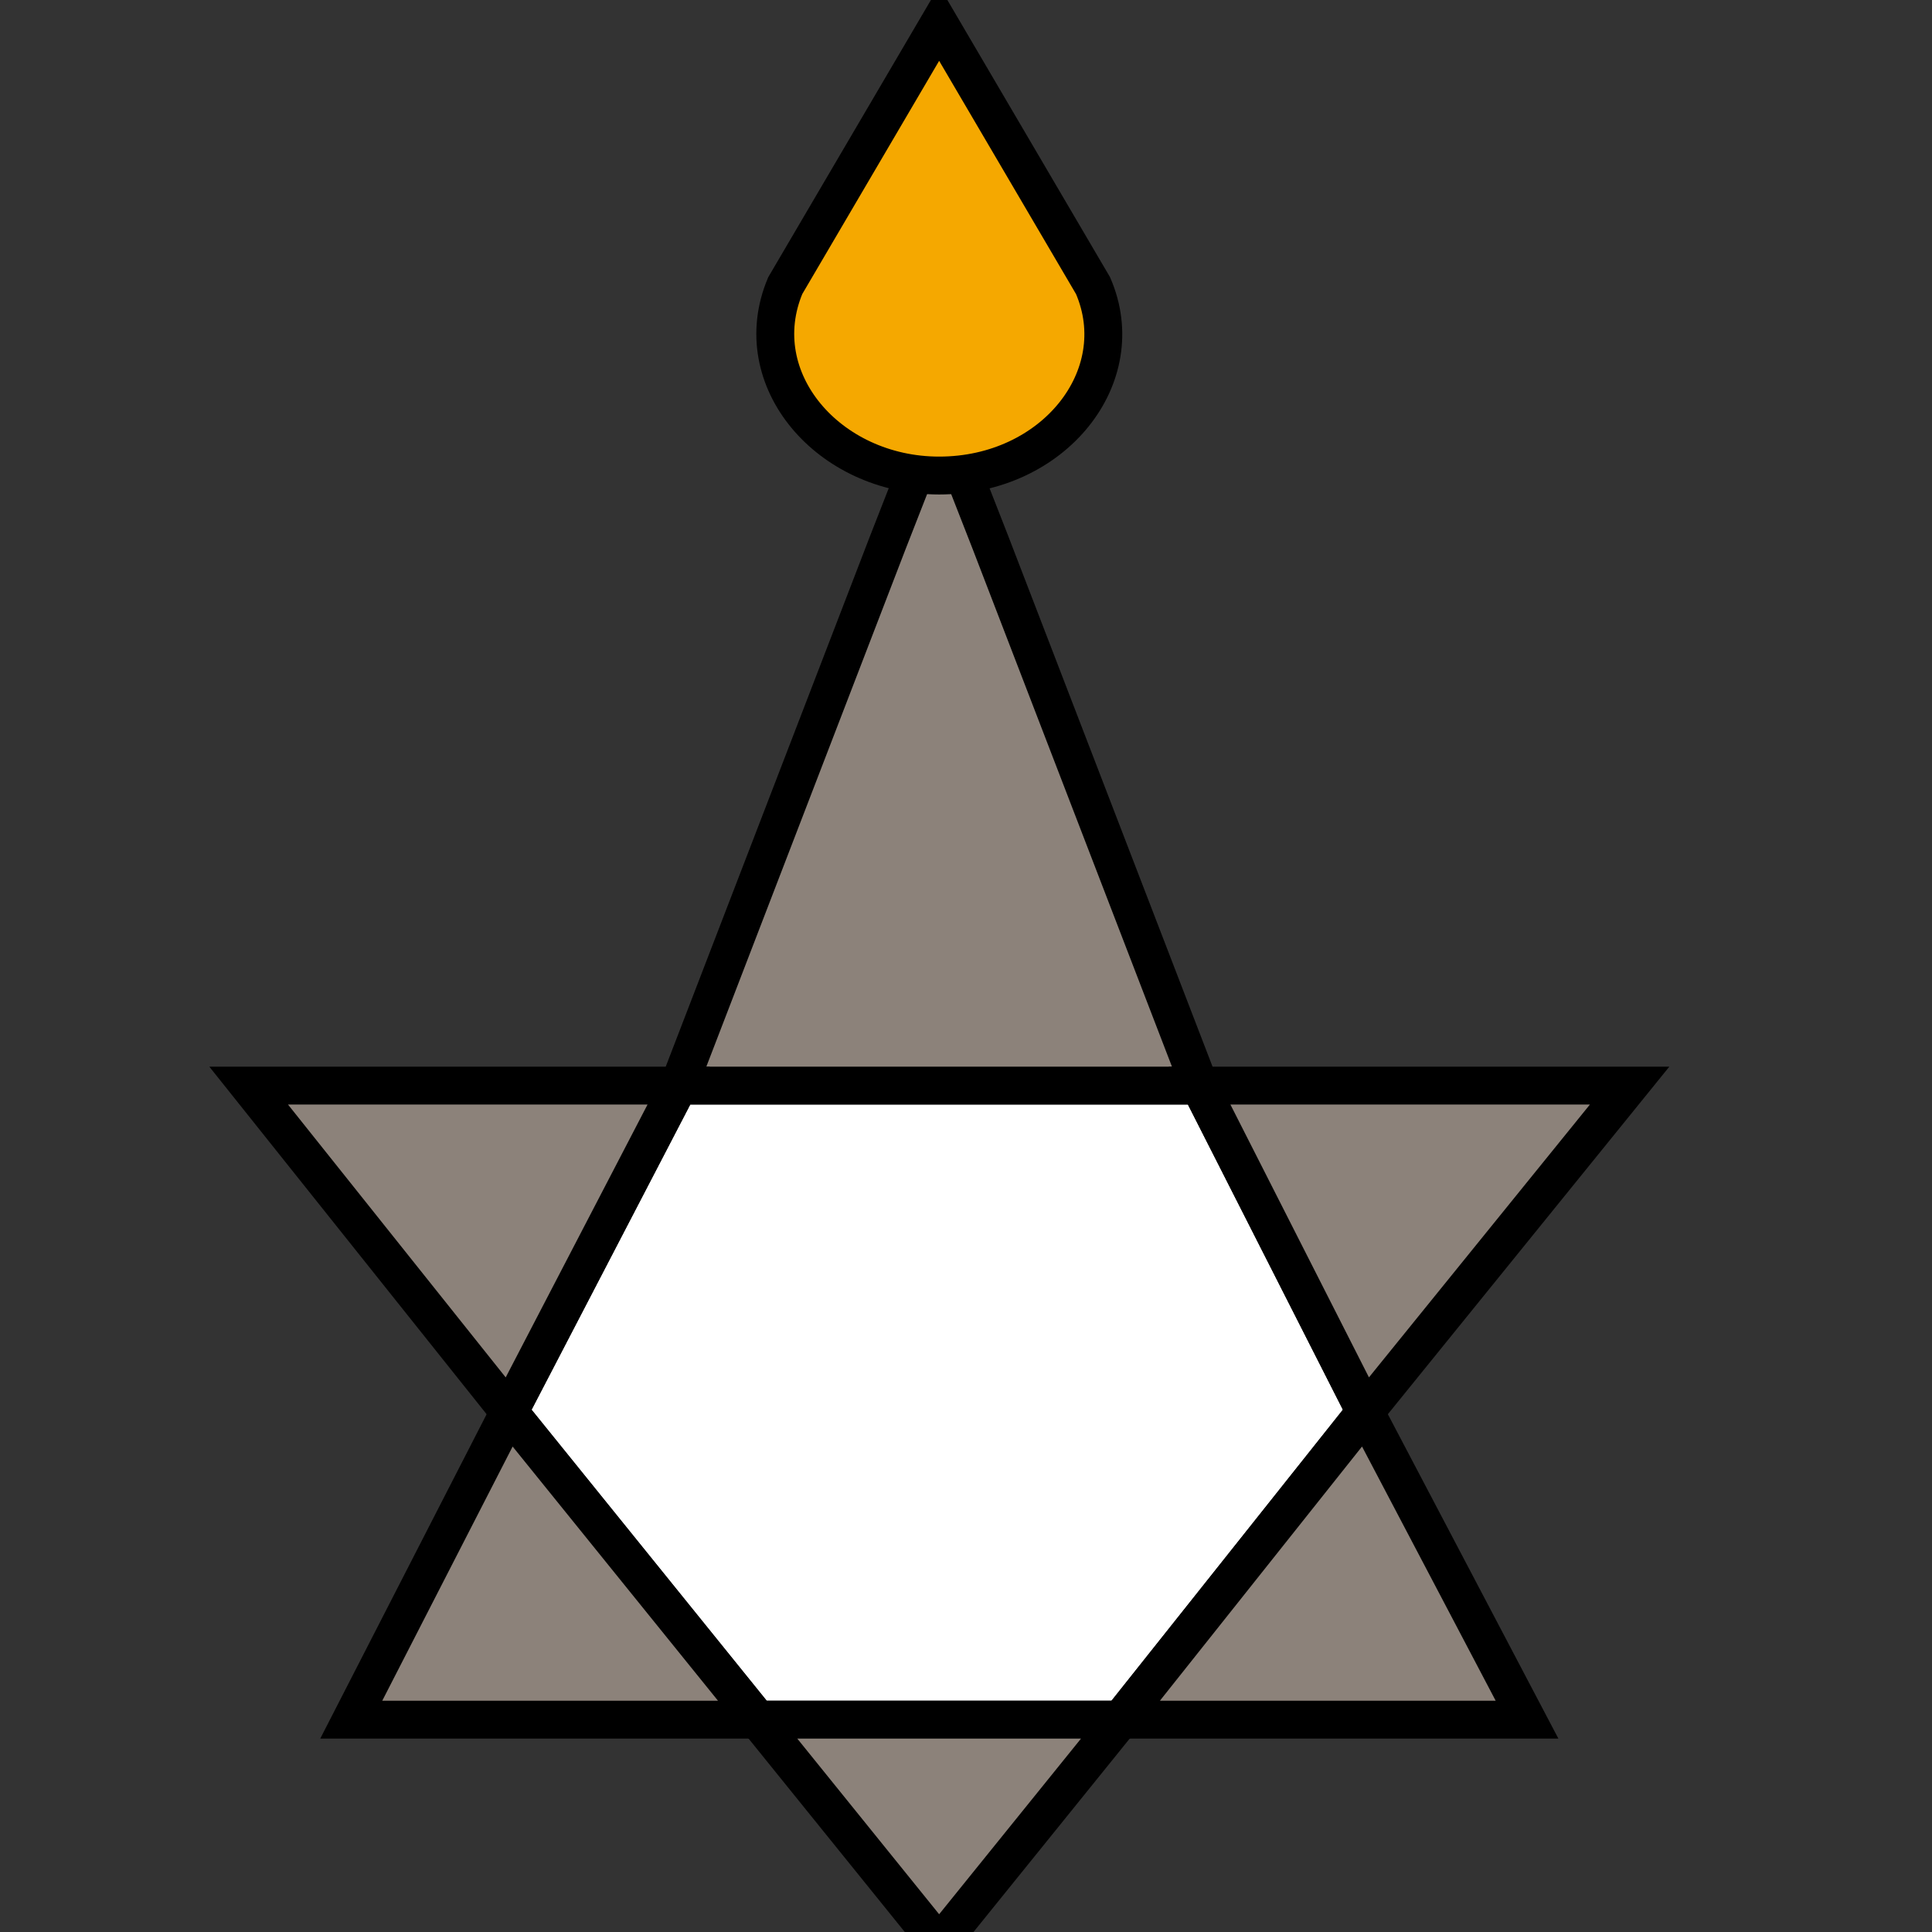 <svg width="51" height="51" xmlns="http://www.w3.org/2000/svg">
 <rect width="100%" height="100%" fill="#333333" stroke="none"/>
 <style type="text/css">.st0{fill:#8C827A;}
	.st1{fill:#FFFFFF;}
	.st2{fill:#F5A800;}</style>

 <g>
  <title>background</title>
  <rect fill="none" id="canvas_background" height="53" width="53" y="-1" x="-1"/>
 </g>
 <g>
  <title>Layer 1</title>
  <g stroke="null" id="Layer_2">
   <g stroke="null" id="svg_1">
    <g stroke="null" id="svg_2">
     <polygon stroke="null" id="svg_3" points="13.438,37.273 20,45.395 29.582,45.395 36.04,37.273 31.665,28.657 17.917,28.657 " class="st1"/>
     <polygon stroke="null" id="svg_4" points="26.145,14.32 24.791,10.859 23.437,14.32 17.917,28.657 31.665,28.657 " class="st0"/>
     <polygon stroke="null" id="svg_5" points="9.272,45.395 20,45.395 13.438,37.273 " class="st0"/>
     <polygon stroke="null" id="svg_6" points="40.31,45.395 36.04,37.273 29.582,45.395 " class="st0"/>
     <polygon stroke="null" id="svg_7" points="6.564,28.657 13.438,37.273 17.917,28.657 " class="st0"/>
     <polygon stroke="null" id="svg_8" points="24.791,51.327 29.582,45.395 20,45.395 " class="st0"/>
     <polygon stroke="null" id="svg_9" points="43.018,28.657 31.665,28.657 36.04,37.273 " class="st0"/>
    </g>
    <g stroke="null" id="svg_10">
     <path stroke="null" id="svg_11" d="m24.791,0.618l-4.062,6.921c-1.042,2.472 1.146,5.014 4.062,5.014l0,0c3.021,0 5.104,-2.613 4.062,-5.014l-4.062,-6.921z" class="st2"/>
    </g>
   </g>
  </g>
 </g>
</svg>